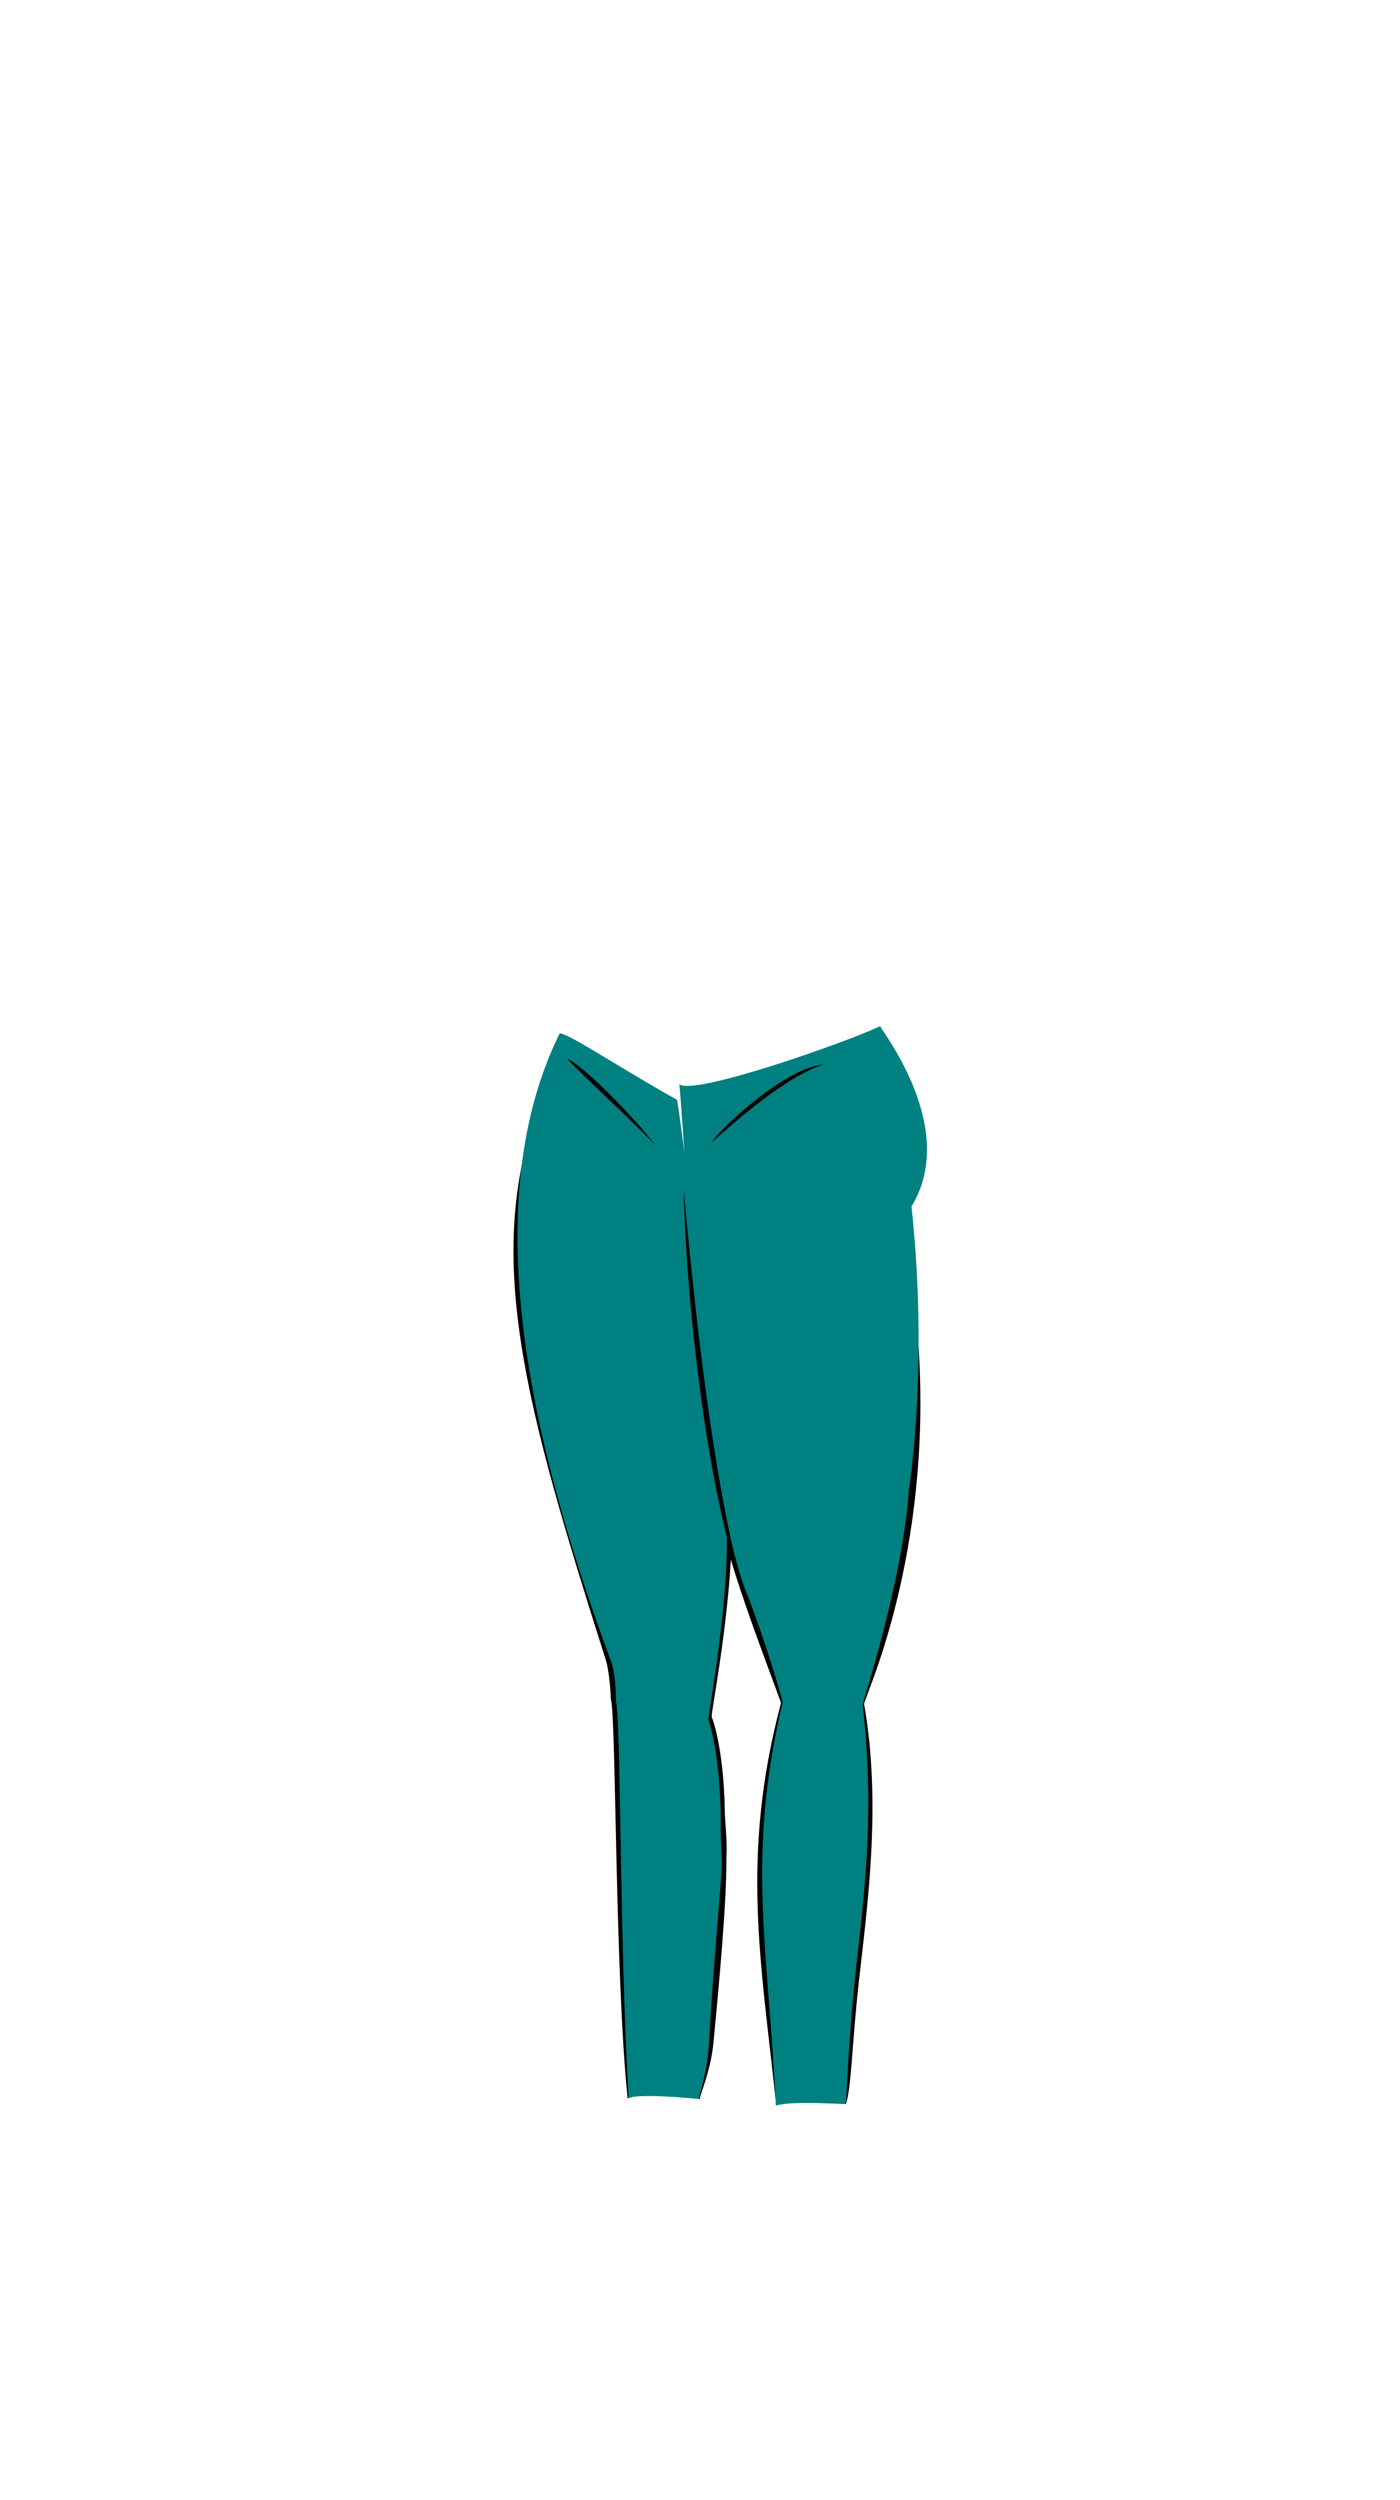 <svg viewBox="0 0 560 1e3"><path style="baseline-shift:baseline;clip-rule:nonzero;color-interpolation-filters:linearRGB;color-interpolation:sRGB;color-rendering:auto;color:#000;direction:ltr;display:inline;enable-background:accumulate;fill-opacity:1;fill-rule:evenodd;fill:#000;image-rendering:auto;isolation:auto;mix-blend-mode:normal;opacity:1;overflow:visible;shape-rendering:auto;solid-color:#000000;solid-opacity:1;stroke-dasharray:none;stroke-dashoffset:0;stroke-linecap:butt;stroke-linejoin:miter;stroke-miterlimit:4;stroke-opacity:1;stroke-width:1.77;stroke:none;visibility:visible;white-space:normal;writing-mode:lr-tb" d="m338.358 841.603c2.221-6.482 2.394-23.887 5.183-48.989 3.235-29.114 9.23-70.768 2.098-111.018-.329-1.857 27.381-58.469 21.777-143.065-.375-5.657-11.905-.155-12.094-3.817-18.358 5.152-64.279 5.746-77.626 2.383.936 6.4-3.794 11.293-2.655 17.477 2.355 12.785 6.22 23.425 8.223 32.621.043.195.087.39.124.584.951 4.987 1.649 6.149 3.083 11.762 3.46 22.89 18.667 61.423 25.94 81.548-16.398 61.821-7.846 104.208-1.92 161.047 7.04-3.305 25.18-1.273 27.867-.532z" id="path3168"/><path style="baseline-shift:baseline;clip-rule:nonzero;color-interpolation-filters:linearRGB;color-interpolation:sRGB;color-rendering:auto;color:#000;direction:ltr;display:inline;enable-background:accumulate;fill-opacity:1;fill-rule:evenodd;fill:#000;image-rendering:auto;isolation:auto;mix-blend-mode:normal;opacity:1;overflow:visible;shape-rendering:auto;solid-color:#000000;solid-opacity:1;stroke-dasharray:none;stroke-dashoffset:0;stroke-linecap:butt;stroke-linejoin:miter;stroke-miterlimit:4;stroke-opacity:1;stroke-width:1.771;stroke:none;visibility:visible;white-space:normal;writing-mode:lr-tb" d="m279.878 839.568c.424-2.645 4.418-11.431 5.492-22.456 4.528-46.49 5.233-63.753 5.217-74.612.367-6.833-.639-13.447-.689-18.689-.114-9.977-1.416-26.628-5.216-37.193-.501-1.392 11.252-58.672 7.168-91.97-.073-.595 1.547-2.893 1.497-3.458-.128-1.445-.4-2.845-.597-4.053-1.786-11-11.043-29.379-14.862-50.18-26.367 9.365-58.069-99.291-60.964-98.225-24.588 61.533-6.913 123.465 25.368 225.135 1.442 4.542 2.1 14.182 2.011 15.647 2.202 5.96 1.559 109.299 6.747 159.77 6.316-2.58 25.218-.603 28.826.285z" id="path3170"/><path style="baseline-shift:baseline;clip-rule:nonzero;color-interpolation-filters:linearRGB;color-interpolation:sRGB;color-rendering:auto;color:#000;direction:ltr;display:inline;enable-background:accumulate;fill-opacity:1;fill-rule:evenodd;fill:teal;image-rendering:auto;isolation:auto;mix-blend-mode:normal;opacity:1;overflow:visible;shape-rendering:auto;solid-color:#000000;solid-opacity:1;stroke-dasharray:none;stroke-dashoffset:0;stroke-linecap:butt;stroke-linejoin:miter;stroke-miterlimit:4;stroke-opacity:1;stroke-width:1.673;stroke:none;visibility:visible;white-space:normal;writing-mode:lr-tb" d="m338.277 841.54c.588-5.107.969-22.665 3.461-47.767 2.89-29.114 8.804-64.268 3.326-112.018-.082-.71 16.099-49.43 18.481-86.001.804-4.501 7.653-51.727 1.057-113.192 18.865-31.08-11.348-69.358-12.542-72.112-13.386 6.402-75.219 28.143-80.331 23.155.836 6.4 7.793 115.944 8.811 122.129 2.104 12.785 5.557 23.425 7.347 32.621.038.195.078.39.111.584.85 4.987 1.473 14.811 2.755 20.424 4.183 18.323 6.881 25.306 7.638 27.212 8.066 20.319 14.767 43.902 14.644 44.425-14.65 61.821-5.733 97.611-2.673 161.2 6.376-2.125 28.043-.408 27.917-.657z" id="path3172"/><path style="baseline-shift:baseline;clip-rule:nonzero;color-interpolation-filters:linearRGB;color-interpolation:sRGB;color-rendering:auto;color:#000;direction:ltr;display:inline;enable-background:accumulate;fill-opacity:1;fill-rule:evenodd;fill:teal;image-rendering:auto;isolation:auto;mix-blend-mode:normal;opacity:1;overflow:visible;shape-rendering:auto;solid-color:#000000;solid-opacity:1;stroke-dasharray:none;stroke-dashoffset:0;stroke-linecap:butt;stroke-linejoin:miter;stroke-miterlimit:4;stroke-opacity:1;stroke-width:1.673;stroke:none;visibility:visible;white-space:normal;writing-mode:lr-tb" d="m279.549 839.558c.378-2.645 3.36-10.717 3.997-21.691 2.31-39.801 4.649-59.943 5.177-71.424.013-5.573-.542-11.988-.428-16.817.188-8.601-.927-29.462-4.904-41.846-.447-1.392 12.004-64.859 5.454-91.97-.141-.582 1.382-2.893 1.337-3.458-.115-1.445-.358-2.845-.533-4.053-1.594-11-15.397-127.577-18.806-148.378-23.713-13.26-43.845-26.921-46.988-26.543-35.442 71.654-8.399 172.962 20.74 251.65 1.64 4.428 1.875 14.182 1.796 15.647 1.967 5.96 1.447 97.516 5.038 158.276 6.915-1.426 22.619.084 28.121.608z" id="path3174"/><path d="M306.252 658.376C284.056 618.908 274.305 520.03 273.5 475.799c3.817 43.094 14.789 152.916 32.753 182.577z" class="shadow" id="path3176"/><path d="m329.46 425.763c-15.479 1.191-42.037 26.26-44.609 30.996 10.3-9.141 29.76-26.285 44.609-30.996z" class="shadow" id="path3178"/><path d="m261.718 457.611c-6.817-9.416-28.83-31.993-34.938-34.152 5.054 5.441 26.52 25.351 34.938 34.152z" class="shadow" id="path3180"/></svg>